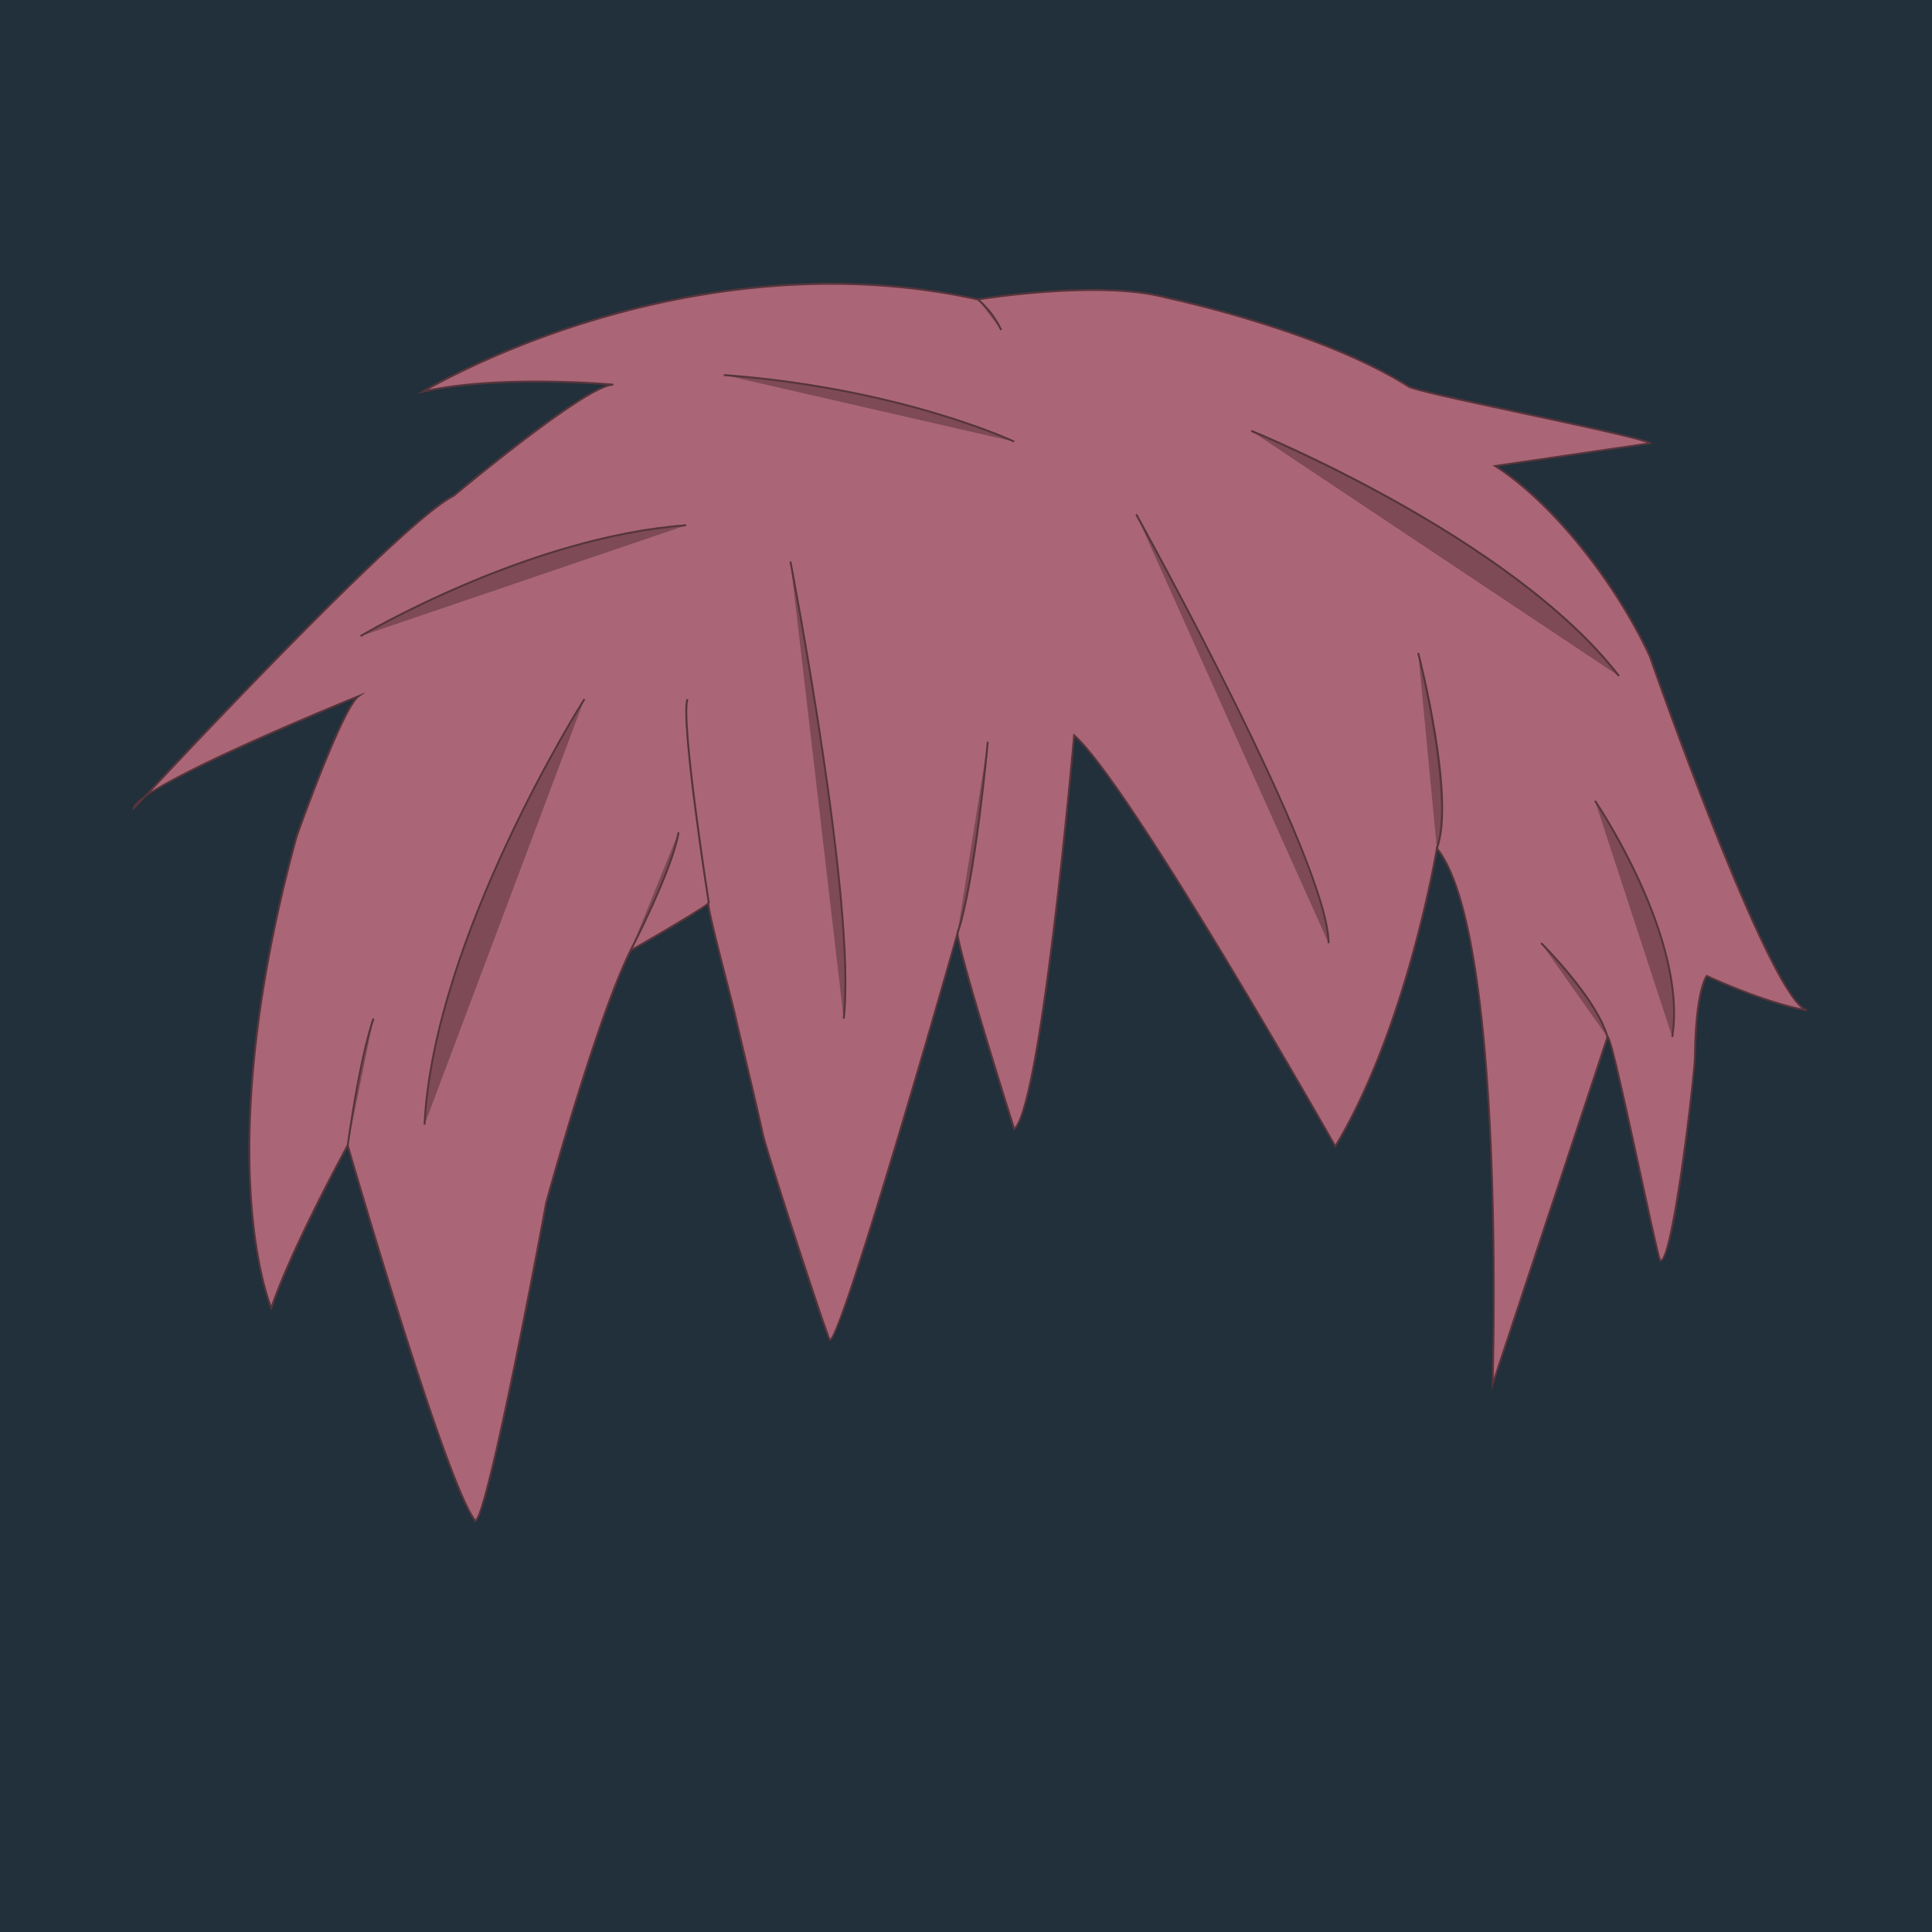 <svg xmlns="http://www.w3.org/2000/svg" viewBox="0 0 1024 1024" width="200" height="200"><path d="M0 0h1024v1024H0z" fill="#21303A" /><path d="M289.49 637.44s26.67-97.67 44.72-133.68c0 0 43.28-24.78 41.42-25.42s11.65 49.55 13.94 59.55c4.36 19.11 9.11 37.93 14.89 63.89 2.08 9.34 34.55 108.73 35.42 108.44 7.06-2.36 67.54-215.4 67.54-215.4 1.88 14.59 30.12 103.55 30.12 103.55 14.6-12.71 31.78-208.69 31.78-208.69 29.65 25.89 138.44 217.87 138.44 217.87 38.53-64 53.83-157.92 53.83-157.92 37.2 45.81 29.5 284.1 29.5 284.1l60.92-184.08c1.75-4.86 26.65 118.75 28 118.62 7.06-0.71 18.26-99.79 18.36-108.73 0.39-34.68 6.2-42.26 6.2-42.26 34.51 15.69 53.1 18.25 53.1 18.25-19.77-5.65-83.31-187.8-83.31-187.8-19.24-41.32-52.89-82.26-81.9-100.73l82.08-12c-4.68-3.9-122.14-26.41-128-30.13-48.17-30.41-128.43-47.08-128.43-47.08-35.46-9.73-99.79 0.94-99.79 0.94-156.26-34.52-294.33 48.95-294.33 48.95 40.79-9.41 101-3.77 101-3.77-14.44 0-84.73 59-84.73 59-29.45 14.43-169.4 165.68-169.4 165.68 0-11.3 119.24-59.62 119.24-59.62-8.79 6.27-32.87 74.37-32.87 74.37-47.07 172-13.42 249.93-13.42 249.93 11-32.44 40.48-86.18 40.48-86.18s52.25 180.73 67.7 199c7.38-4.62 37.5-168.65 37.5-168.65z" fill="#AA6676" /><path d="M251.89 806.77l-0.29-0.34c-14.86-17.57-62.5-180.92-67.45-198-4.25 7.81-29.9 55.53-39.85 85l-0.43 1.26-0.53-1.22c-0.08-0.2-8.48-20.05-11-60.65-2.31-37.44 0-100.72 24.37-189.63 0.94-2.64 21.46-60.47 31.27-72.83-29 11.81-91.24 38.53-110.7 52l-6.07 6.52-0.89 1v-1.29c0-1.57 2.13-3.79 5.83-6.46 26.57-28.48 138.07-147 163.91-159.68 2.58-2.19 61.68-51.67 81.35-58.31-13.53-1-62.74-3.94-97.33 4l-3.13 0.72 2.75-1.66c0.35-0.21 35.19-21.09 88.69-37.47 49.35-15.12 125.13-29.39 205.93-11.57 2.89-0.46 65.39-10.38 99.91-0.91 0.77 0.16 80.86 17 128.56 47.15 2.74 1.73 32.12 8 60.53 14.12 39.27 8.42 65.19 14.08 67.55 16l0.88 0.74-81.86 12c29.09 19 62.22 60 80.94 100.2 0.65 1.87 63.69 182 83 187.53l-0.21 1c-0.18 0-18.9-2.73-52.84-18.11-1 1.82-5.54 11.44-5.88 41.61-0.06 5.39-10.68 108.42-18.82 109.24-0.79 0.1-1 0.13-11.06-46-6.15-28.29-14.45-66.45-16.78-72.15l-61.78 186.68 0.12-3.55c0.07-2.36 7.18-235.56-28.68-282.85-1.91 10.94-17.85 97.41-53.7 156.95l-0.46 0.75-0.43-0.76c-1.08-1.9-107.27-189-137.57-217-1.51 16.95-17.67 195.65-31.86 208l-0.59 0.51-0.24-0.75c-0.27-0.85-25.92-81.74-29.76-101.38-8.55 30.07-60.33 211.26-67.25 213.56l-0.22 0.08-0.21-0.12c-1.75-1-34.15-102-35.65-108.77-3.42-15.35-6.41-27.93-9.31-40.11-2-8.21-3.8-16-5.58-23.78-0.66-2.9-2.28-9.23-4.16-16.57-6.87-26.85-9.53-38-9.88-41.8-3.88 3.11-17.43 11.32-40.43 24.5-17.73 35.49-44.09 131.53-44.61 133.42-1.29 7-30.25 164.29-37.73 169z m-67.45-201l0.35 1.19c0.51 1.8 51.65 178.28 67.26 198.41 6.38-7.63 28.72-123.27 36.94-168 0.26-1 26.89-98.13 44.75-133.77l0.07-0.14 0.13-0.07c15.46-8.86 38.53-22.42 41.06-24.84a0.79 0.79 0 0 1 0.18-0.5l0.22-0.21 0.38 0.09a0.59 0.59 0 0 1 0.41 0.5c0 0.1-0.08 0.24-0.25 0.43-0.13 3 6.16 27.55 10 42.39 1.87 7.34 3.5 13.68 4.16 16.59 1.78 7.81 3.63 15.56 5.58 23.78 2.9 12.17 5.89 24.76 9.31 40.12 1.87 8.4 31.91 100.6 35.08 107.81 6.21-6.65 43.12-131.1 66.89-214.8l0.68-2.41 0.32 2.48c1.76 13.64 27 93.63 29.84 102.64 14.16-16.92 30.87-205.82 31-207.76l0.08-1 0.76 0.66c28.44 24.82 130.57 204 138.12 217.24 37.71-63.16 53.16-156 53.31-157l0.19-1.13 0.72 0.89c34.43 42.4 30.45 251.28 29.71 281l59.83-180.87a0.65 0.65 0 0 1 0.66-0.49c1.51 0.1 5 14.53 17.85 73.53 4.72 21.72 9.19 42.29 10.25 45.13 6.25-3.55 17.48-97.78 17.59-108.13 0.39-34.45 6.07-42.25 6.31-42.56l0.25-0.32 0.37 0.16c26.45 12 43.66 16.34 50.11 17.68-22.09-18.22-78.52-179.45-81-186.59-18.88-40.53-52.47-81.86-81.69-100.47l-1.17-0.74 81.79-12c-7.15-2.62-38.1-9.25-65.71-15.17-29.81-6.39-58-12.42-60.86-14.25-47.54-30-127.45-46.86-128.25-47-35-9.59-99 0.84-99.6 0.94h-0.19c-80.61-17.81-156.23-3.57-205.49 11.51-44.64 13.67-76.26 30.48-85.61 35.73 40.3-8.33 97.37-3.12 98-3.07l-0.05 1c-14.08 0-83.69 58.28-84.39 58.87-24.9 12.19-129.57 123-160.67 156.26 27.65-17.62 105.87-49.39 109.89-51.02l4-1.63-3.53 2.53c-8.56 6.11-32.45 73.44-32.69 74.12-24.27 88.69-26.63 151.83-24.33 189.17 2.13 34.67 8.55 54.12 10.4 59.1 11.19-32.24 39.77-84.4 40.06-84.93z" fill="#56343C" /><path d="M375.12 478.42c-0.62-3.94-15-96.74-11.28-108l1 0.33c-3.68 11.05 11.16 106.58 11.31 107.54z" fill="#56343C" /><path d="M334.21 503.76s22.28-42.87 25.46-62.6" fill="#7E4A55" /><path d="M334.67 504l-0.91-0.48c0.22-0.42 22.28-43 25.37-62.44l1 0.16c-3.11 19.65-25.25 62.33-25.46 62.76z" fill="#56343C" /><path d="M523.58 393.15s-6.75 74.37-16.16 101.67" fill="#7E4A55" /><path d="M507.91 494.98l-1-0.33c9.28-26.93 16.06-100.81 16.12-101.55l1 0.09c-0.01 0.75-6.8 74.75-16.12 101.79z" fill="#56343C" /><path d="M197.94 539.89s-6.59 17-13.65 67.2" fill="#7E4A55" /><path d="M184.8 607.17l-1-0.15c7-49.71 13.62-67.15 13.68-67.32l1 0.37c-0.13 0.17-6.71 17.54-13.68 67.1z" fill="#56343C" /><path d="M751.67 346.08s19.77 76.72 9.88 103.55" fill="#7E4A55" /><path d="M762.07 449.81l-1-0.36c9.72-26.37-9.7-102.48-9.9-103.24l1-0.26c0.84 3.14 19.73 77.19 9.9 103.86z" fill="#56343C" /><path d="M816.82 499.89s29.21 28.84 35.19 49.81" fill="#7E4A55" /><path d="M851.52 549.79c-5.87-20.6-34.77-49.3-35.06-49.59l0.72-0.73c0.29 0.29 29.38 29.18 35.32 50z" fill="#56343C" /><path d="M530.67 174.89a48.77 48.77 0 0 0-12.32-16.18" fill="#7E4A55" /><path d="M530.17 175.11a48.82 48.82 0 0 0-12.18-16l0.67-0.79a49.81 49.81 0 0 1 12.45 16.37z" fill="#56343C" /><path d="M602.22 272.65s101.95 183.24 101.95 227.24" fill="#7E4A55" /><path d="M704.67 499.89h-1c0-43.35-100.88-225.16-101.9-227l0.9-0.5c1 1.85 102 183.89 102 227.5z" fill="#56343C" /><path d="M309.73 370.56s-80.06 125.33-84.72 225.52" fill="#7E4A55" /><path d="M225.52 596.11l-1-0.05c4.66-99.18 84-224.53 84.81-225.78l0.86 0.55c-0.83 1.25-80.02 126.37-84.67 225.28z" fill="#56343C" /><path d="M537.54 234.06s-59.3-28.25-153.87-35.31" fill="#7E4A55" /><path d="M537.32 234.52c-0.59-0.28-60.31-28.28-153.73-35.25l0.08-1c93.62 7 153.5 35.07 154.09 35.35z" fill="#56343C" /><path d="M845.38 424.45s49.42 72.25 40.95 125.2" fill="#7E4A55" /><path d="M886.83 549.73l-1-0.16c8.34-52.15-40.38-124.11-40.87-124.83l0.85-0.58c0.48 0.73 49.43 73.03 41.02 125.57z" fill="#56343C" /><path d="M418.93 297.6s35.3 182.39 28.24 242.29" fill="#7E4A55" /><path d="M447.67 539.95l-1-0.12c7-59.14-27.88-240.31-28.23-242.13l1-0.2c0.35 1.83 35.23 183.16 28.23 242.45z" fill="#56343C" /><path d="M191.12 337.14s87.75-52.53 172.61-58.74" fill="#7E4A55" /><path d="M191.38 337.58l-0.52-0.88c0.87-0.53 88.81-52.66 172.81-58.81l0.08 1c-83.75 6.15-171.49 58.16-172.37 58.69z" fill="#56343C" /><path d="M663.22 228.41s137 55.07 194.86 129.91" fill="#7E4A55" /><path d="M857.67 358.63c-57.14-73.87-193.27-129.2-194.64-129.74l0.38-1c1.37 0.55 137.76 56 195.08 130.07z" fill="#56343C" /></svg>